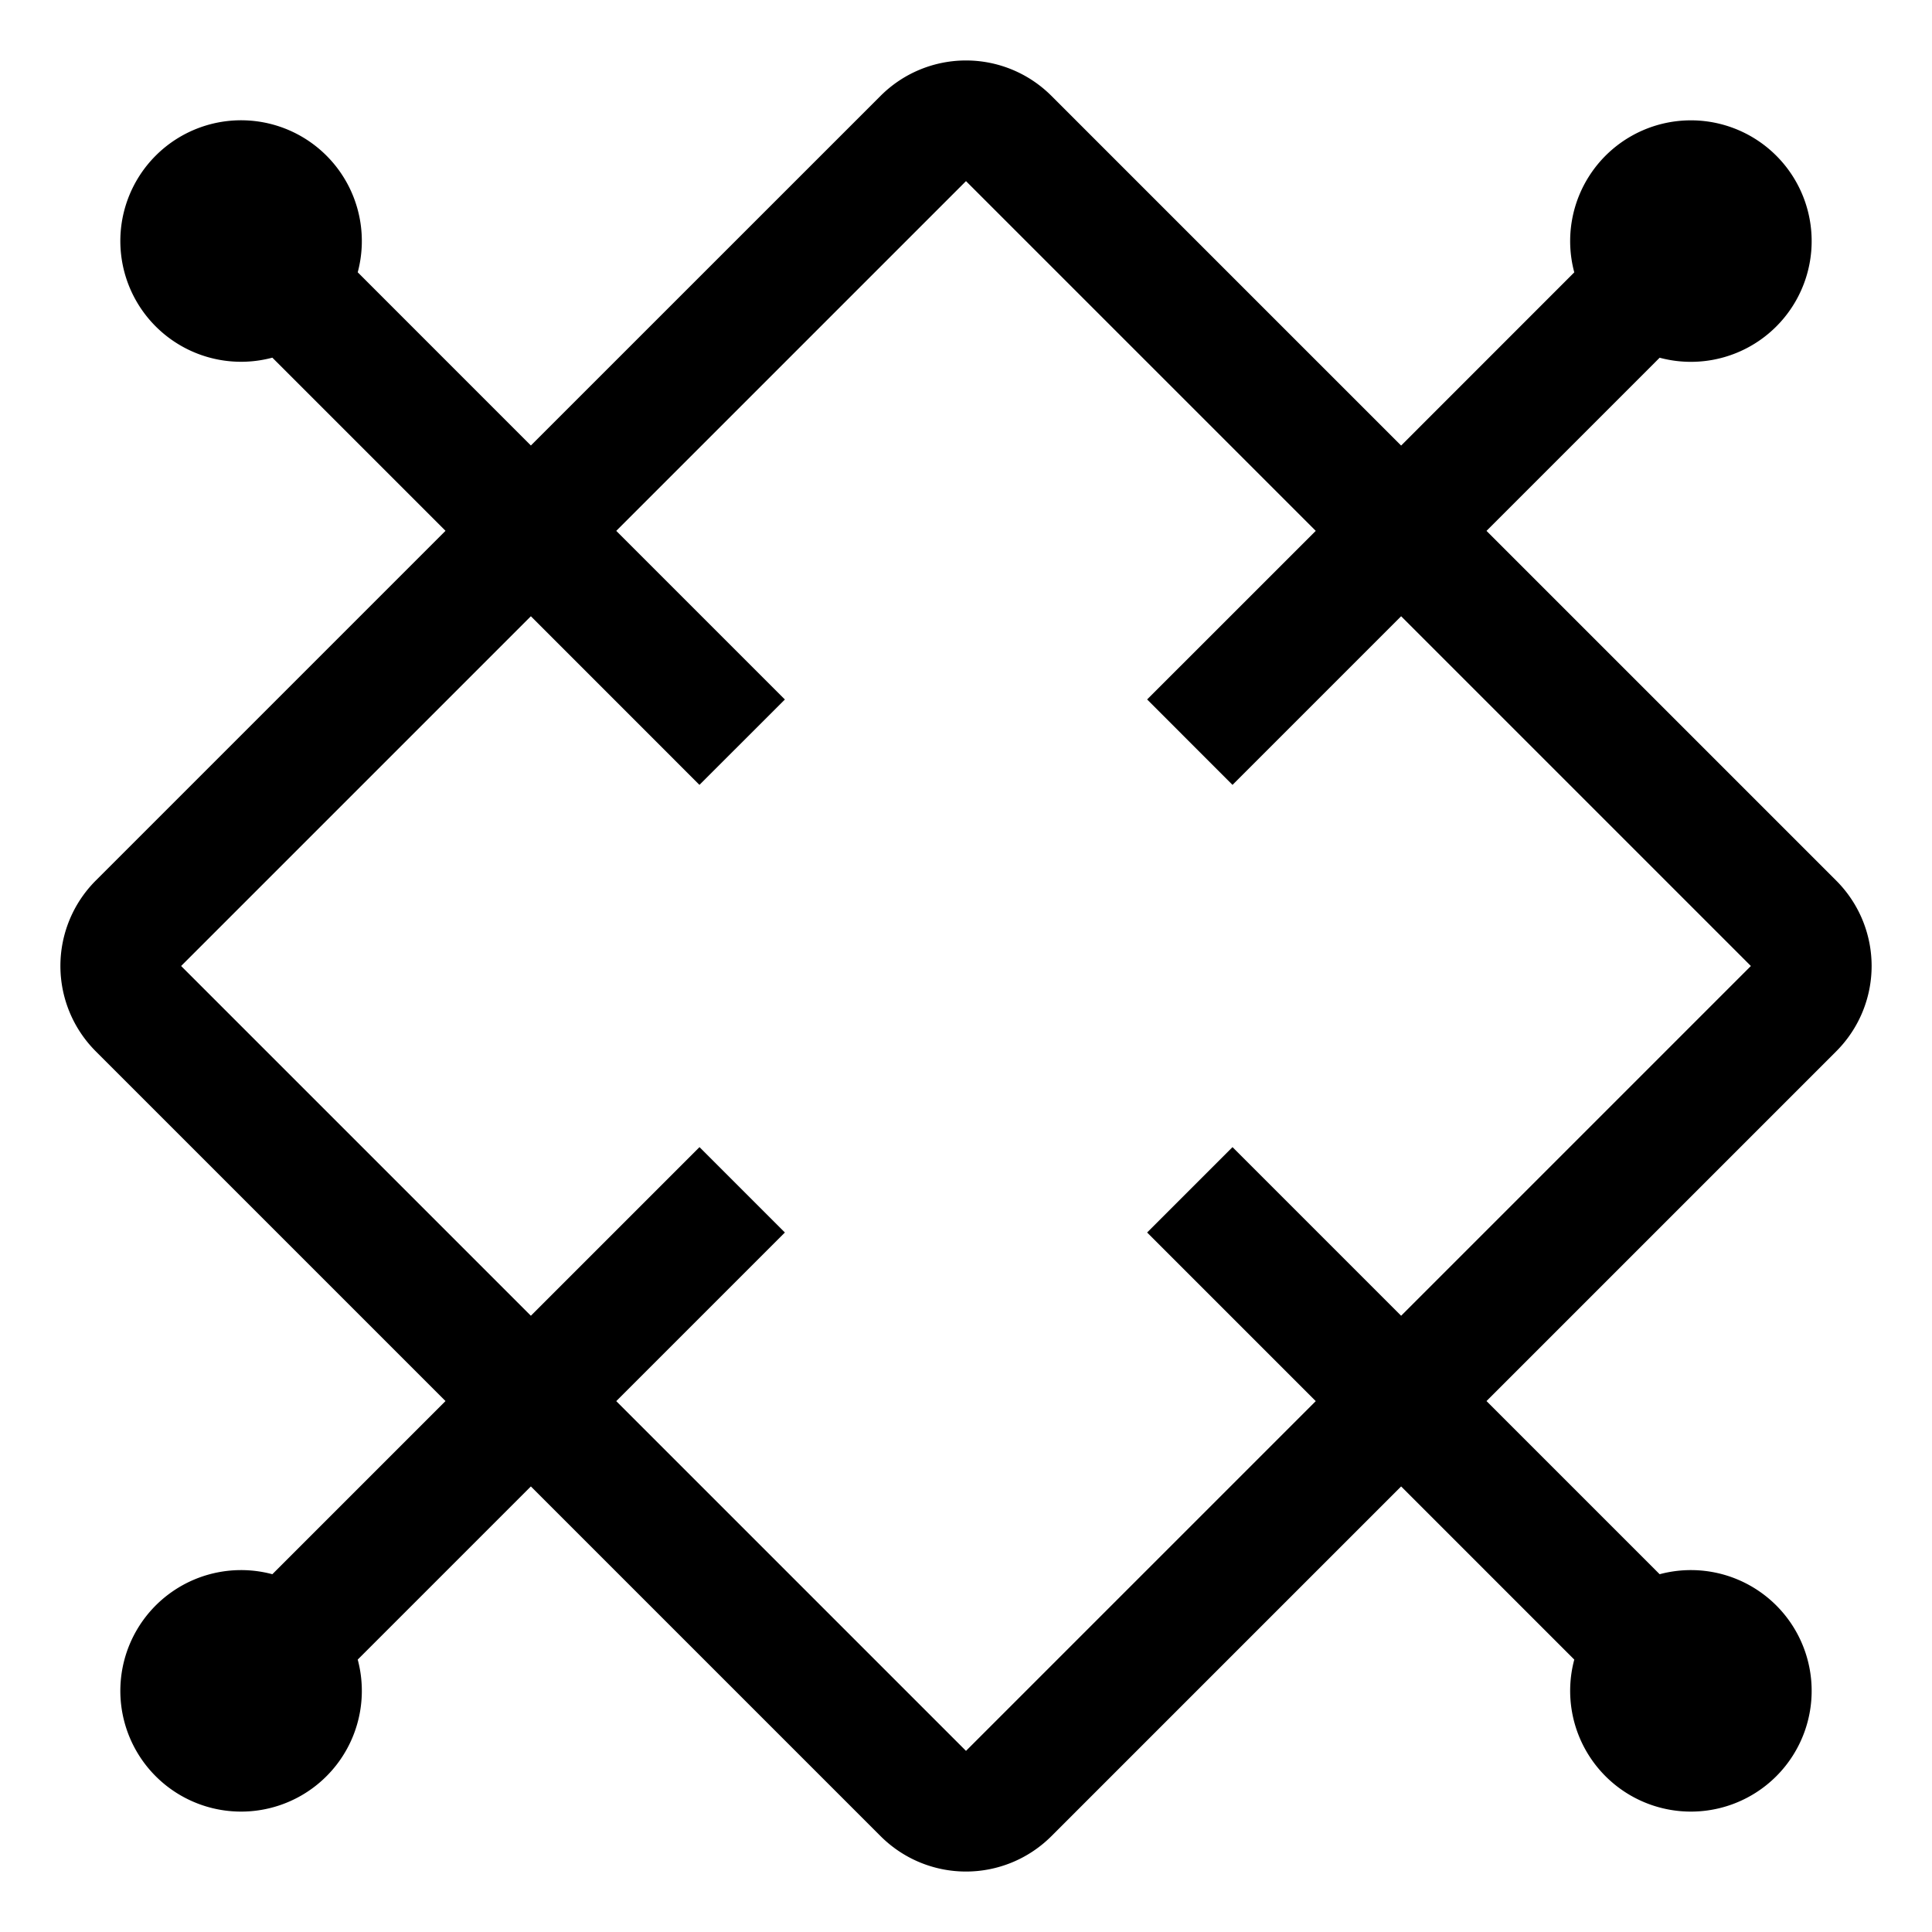 <svg xmlns="http://www.w3.org/2000/svg" xmlns:xlink="http://www.w3.org/1999/xlink" viewBox="0 0 32 32"><path d="M31 16a2 2 0 0 0-.586-1.414l-5.793-5.793 2.868-2.868a2 2 0 1 0-1.414-1.414L23.207 7.38l-5.793-5.793a2 2 0 0 0-2.828 0L8.793 7.379 5.925 4.51a2 2 0 1 0-1.414 1.414l2.868 2.868-5.793 5.793a2 2 0 0 0 0 2.828l5.793 5.793-2.868 2.868a2 2 0 1 0 1.414 1.414l2.868-2.868 5.793 5.793a2 2 0 0 0 2.828 0l5.793-5.793 2.868 2.868a2 2 0 1 0 1.414-1.414l-2.868-2.868 5.793-5.793A2 2 0 0 0 31 16m-7.793 5.793L20.414 19 19 20.414l2.793 2.793L16 29l-5.793-5.793L13 20.414 11.586 19l-2.793 2.793L3 16l5.793-5.793L11.585 13 13 11.586l-2.793-2.793L16 3l5.793 5.793L19 11.585 20.414 13l2.793-2.793L29 16z" fill="currentColor"/></svg>